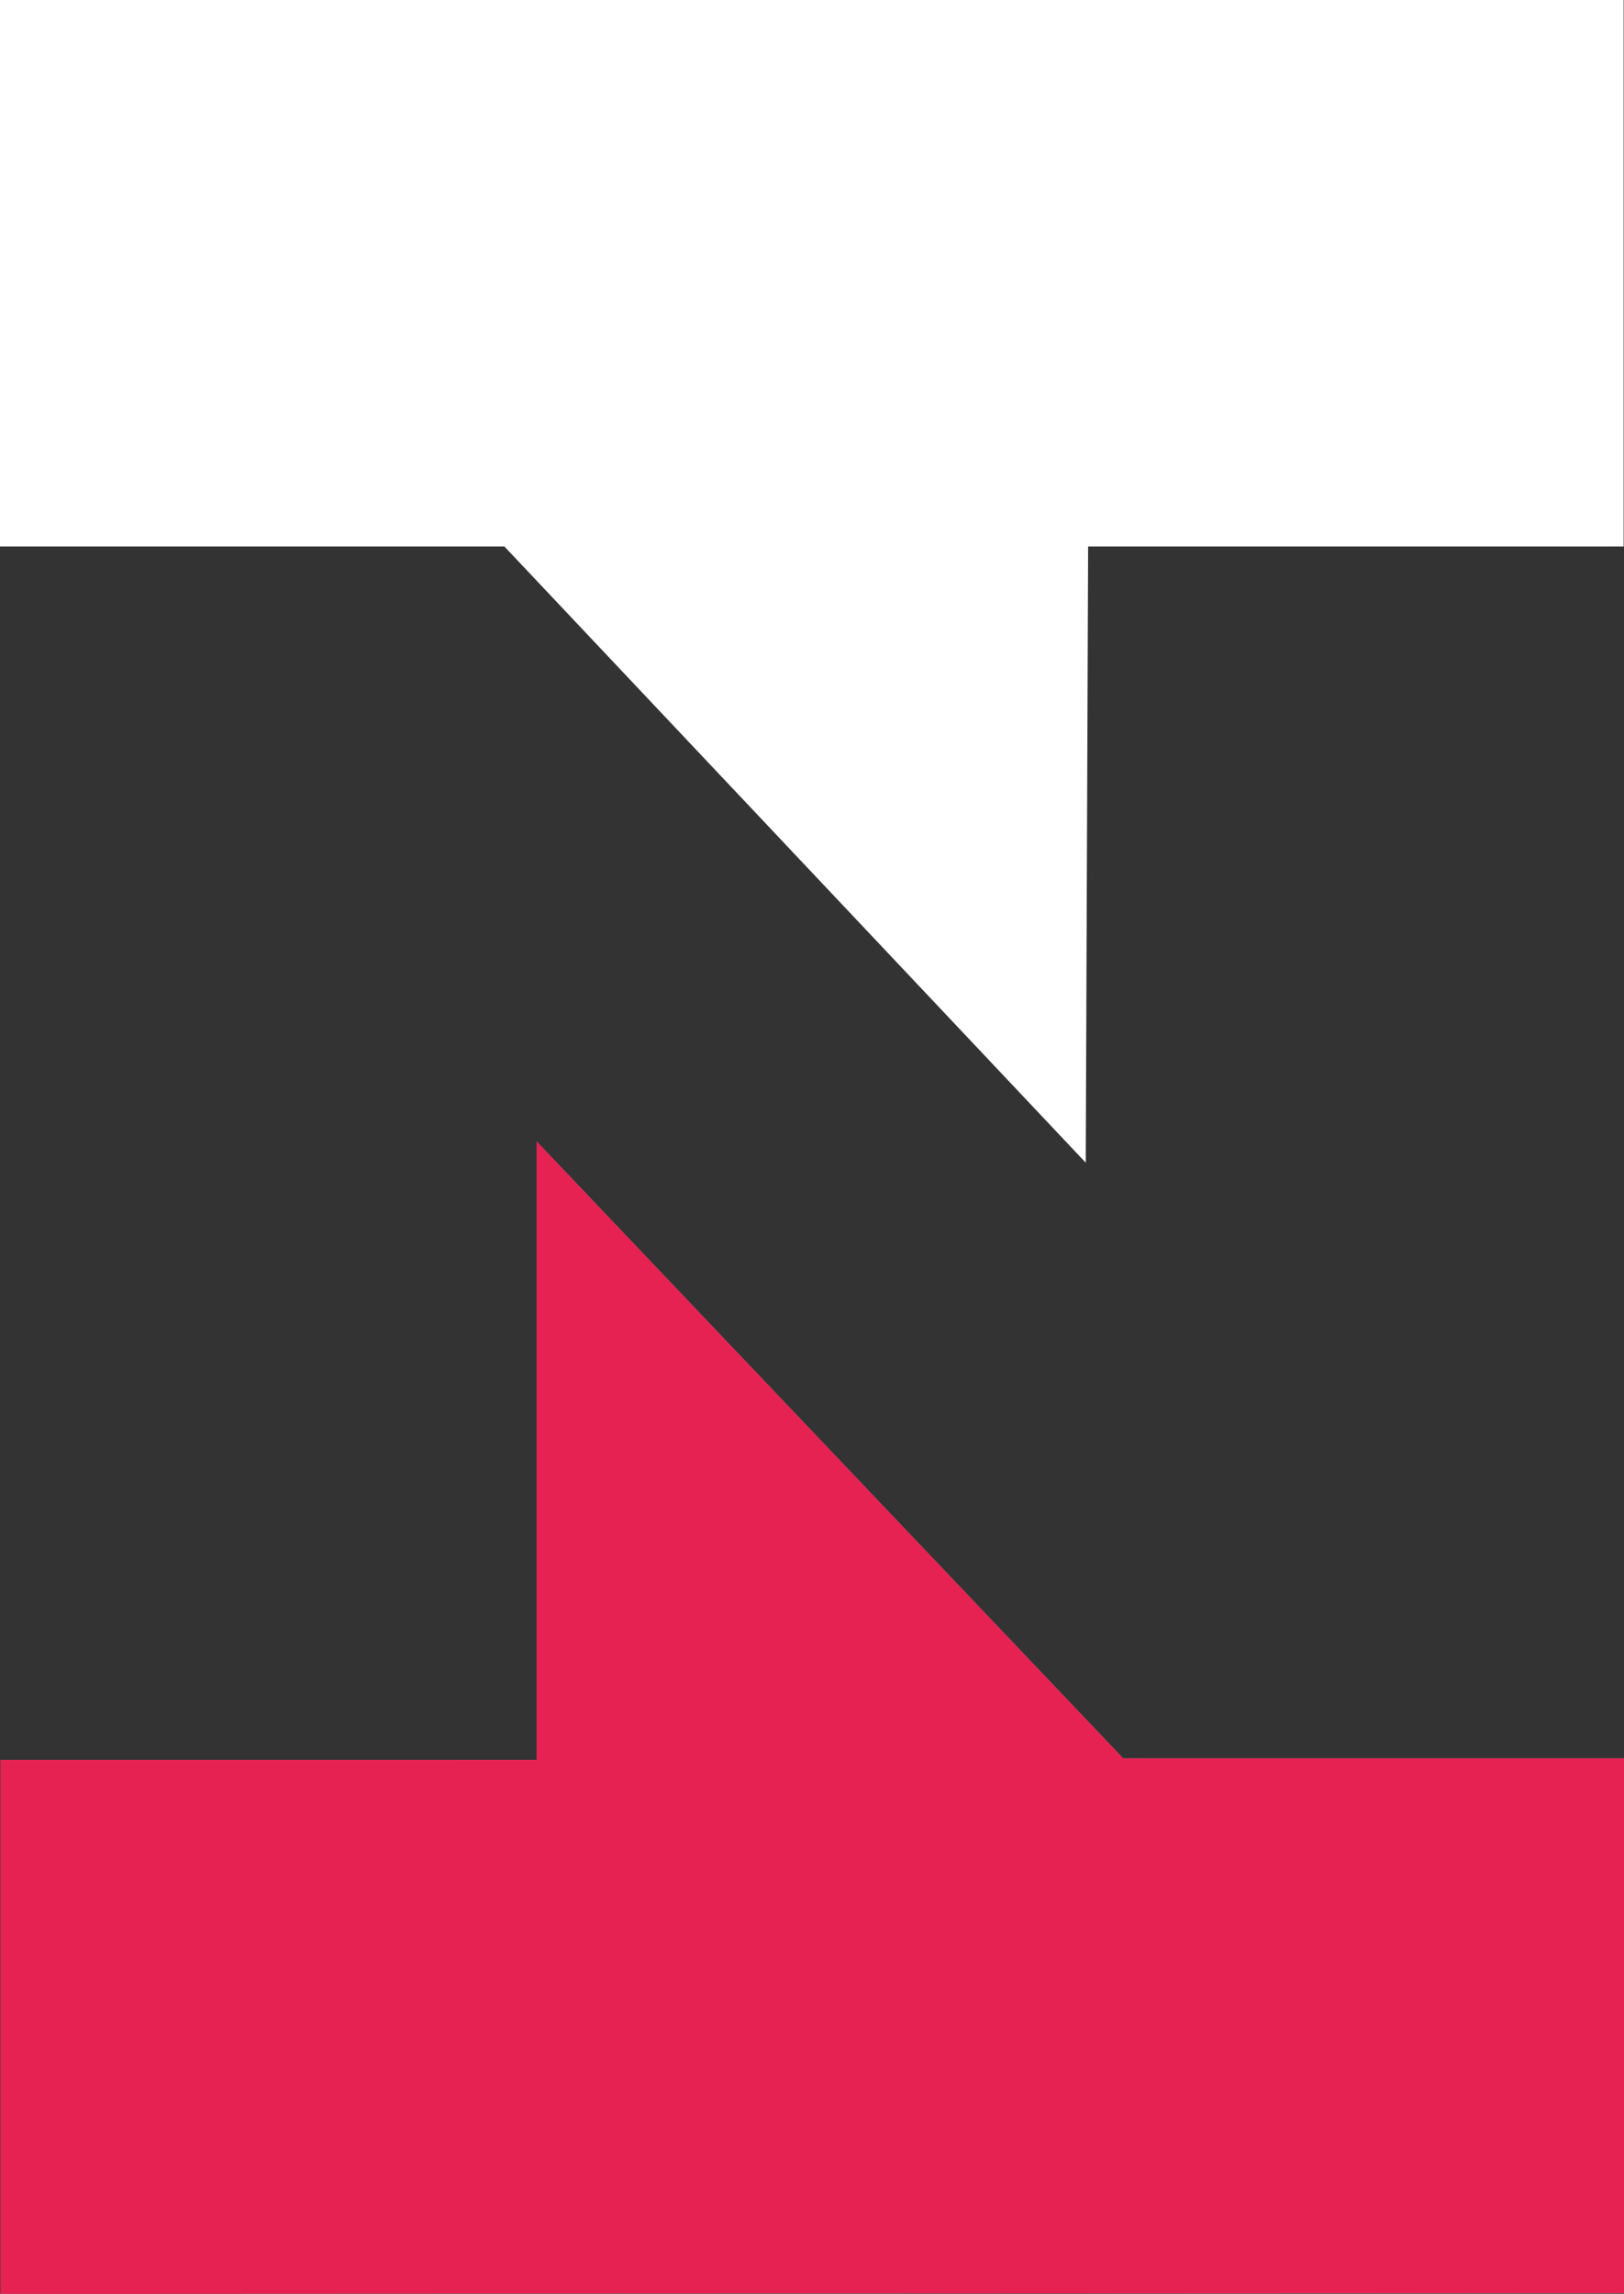 <svg xmlns="http://www.w3.org/2000/svg" xmlns:xlink="http://www.w3.org/1999/xlink" viewBox="0 0 1066.51 1505.8"><rect x="0" y="0" width="1066.51" height="1505.8" fill="#333333" stroke="none"/><defs><style>.cls-1{fill:url(#linear-gradient);}.cls-2{fill:#fff;}.cls-3{fill:#e62252;}</style><linearGradient id="linear-gradient" x1="165.63" y1="1671.08" x2="874.47" y2="962.25" gradientUnits="userSpaceOnUse"><stop offset="0.2" stop-color="#878787"/><stop offset="0.38" stop-color="#898989"/><stop offset="0.45" stop-color="#909090"/><stop offset="0.49" stop-color="#9b9b9b"/><stop offset="0.53" stop-color="#acacac"/><stop offset="0.56" stop-color="#c2c2c2"/><stop offset="0.56" stop-color="#c6c6c6"/><stop offset="0.6" stop-color="#bababa"/><stop offset="0.67" stop-color="#a3a3a3"/><stop offset="0.75" stop-color="#939393"/><stop offset="0.85" stop-color="#8a8a8a"/><stop offset="0.98" stop-color="#878787"/></linearGradient></defs><g id="Layer_2" data-name="Layer 2"><polyline class="cls-1" points="1066.51 1505.31 1066.51 1154.28 737.61 1154.28 352.37 749.26 352.37 1155.36 0.35 1155.36 0.35 1505.8"/></g><g id="Layer_7" data-name="Layer 7"><polyline class="cls-2" points="1.81 4.46 0.46 355.48 329.35 356.75 713.03 763.26 714.6 357.16 1055.61 358.52 1054.32 175.51 1056.96 8.08"/><rect class="cls-2" width="1066.26" height="358.73"/></g><g id="Layer_6" data-name="Layer 6"><polyline class="cls-3" points="1066.51 1505.31 1066.51 1154.28 737.61 1154.28 352.37 749.26 352.37 1155.36 0.35 1155.36 0.35 1505.8"/><rect class="cls-3" x="0.35" y="1155.36" width="1066.16" height="349.94"/></g></svg>